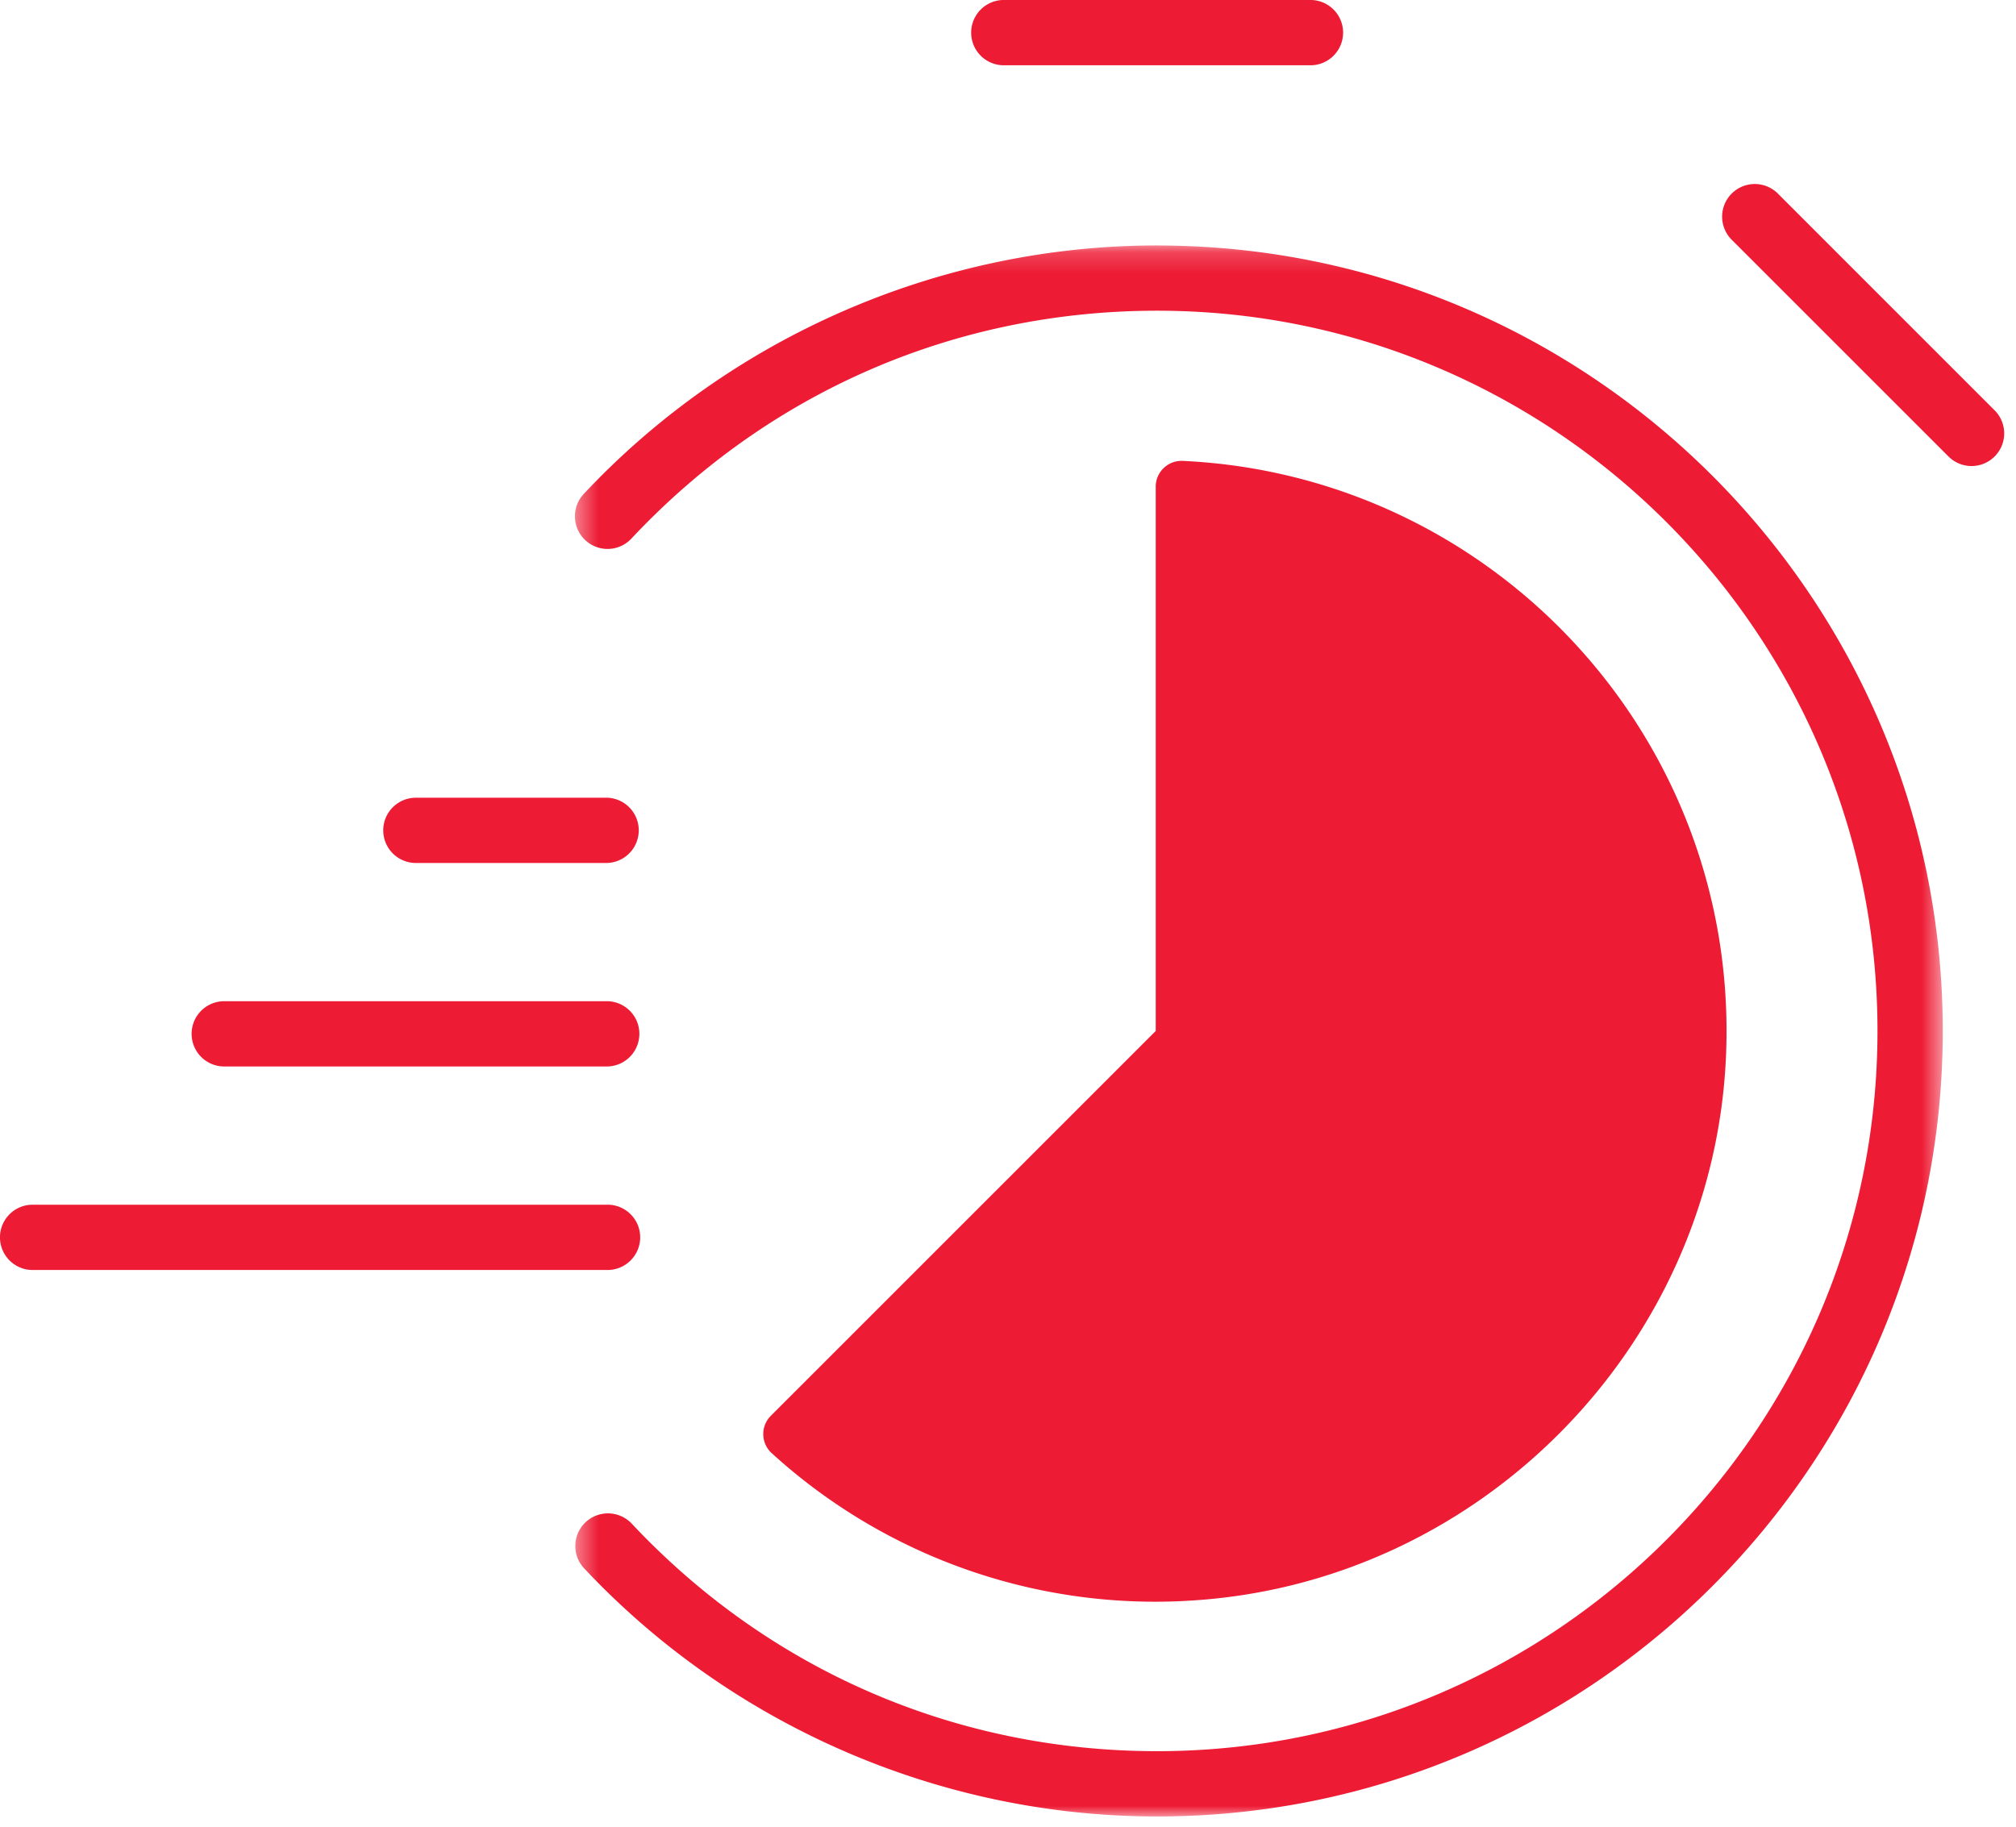 <svg width="96" height="87" viewBox="0 0 96 87" xmlns="http://www.w3.org/2000/svg" xmlns:xlink="http://www.w3.org/1999/xlink"><title>stopwatch</title><defs><path id="a" d="M.376.178h65.136V75H.376z"/></defs><g fill="none" fill-rule="evenodd"><g transform="translate(27 11.512)"><mask id="b" fill="#fff"><use xlink:href="#a"/></mask><path d="M28.102.178C17.797.178 7.845 4.492.796 12.015a1.554 1.554 0 1 0 2.27 2.125C9.623 7.141 18.514 3.286 28.102 3.286c18.914 0 34.302 15.39 34.302 34.303 0 18.914-15.388 34.302-34.302 34.302-9.588 0-18.48-3.855-25.037-10.855a1.555 1.555 0 0 0-2.27 2.125c7.049 7.524 17 11.84 27.307 11.84 20.628 0 37.41-16.784 37.41-37.412C65.512 16.96 48.73.18 28.102.18" fill="#ED1B34" mask="url(#b)"/></g><path d="M47.801 3.109h14.601a1.555 1.555 0 0 0 0-3.11H47.801a1.555 1.555 0 0 0 0 3.11m47.182 16.435L84.66 9.219a1.554 1.554 0 1 0-2.198 2.199L92.785 21.74a1.552 1.552 0 0 0 2.198 0 1.554 1.554 0 0 0 0-2.197m-84.304 31.25H28.93a1.555 1.555 0 0 0 0-3.109H10.679a1.554 1.554 0 0 0 0 3.109m9.125-9.693h9.126a1.555 1.555 0 0 0 0-3.107h-9.126a1.554 1.554 0 1 0 0 3.108M30.485 58.93c0-.858-.696-1.554-1.555-1.554H1.554a1.553 1.553 0 0 0 0 3.11H28.93c.859 0 1.555-.698 1.555-1.556m25.971 17.315c13.942-.71 25.21-12.135 25.74-26.085.571-15.057-11.11-27.519-25.869-28.209a1.23 1.23 0 0 0-1.292 1.227v25.923l-18.33 18.33a1.231 1.231 0 0 0 .05 1.785 27.097 27.097 0 0 0 19.701 7.03" fill="#ED1B34"/></g></svg>